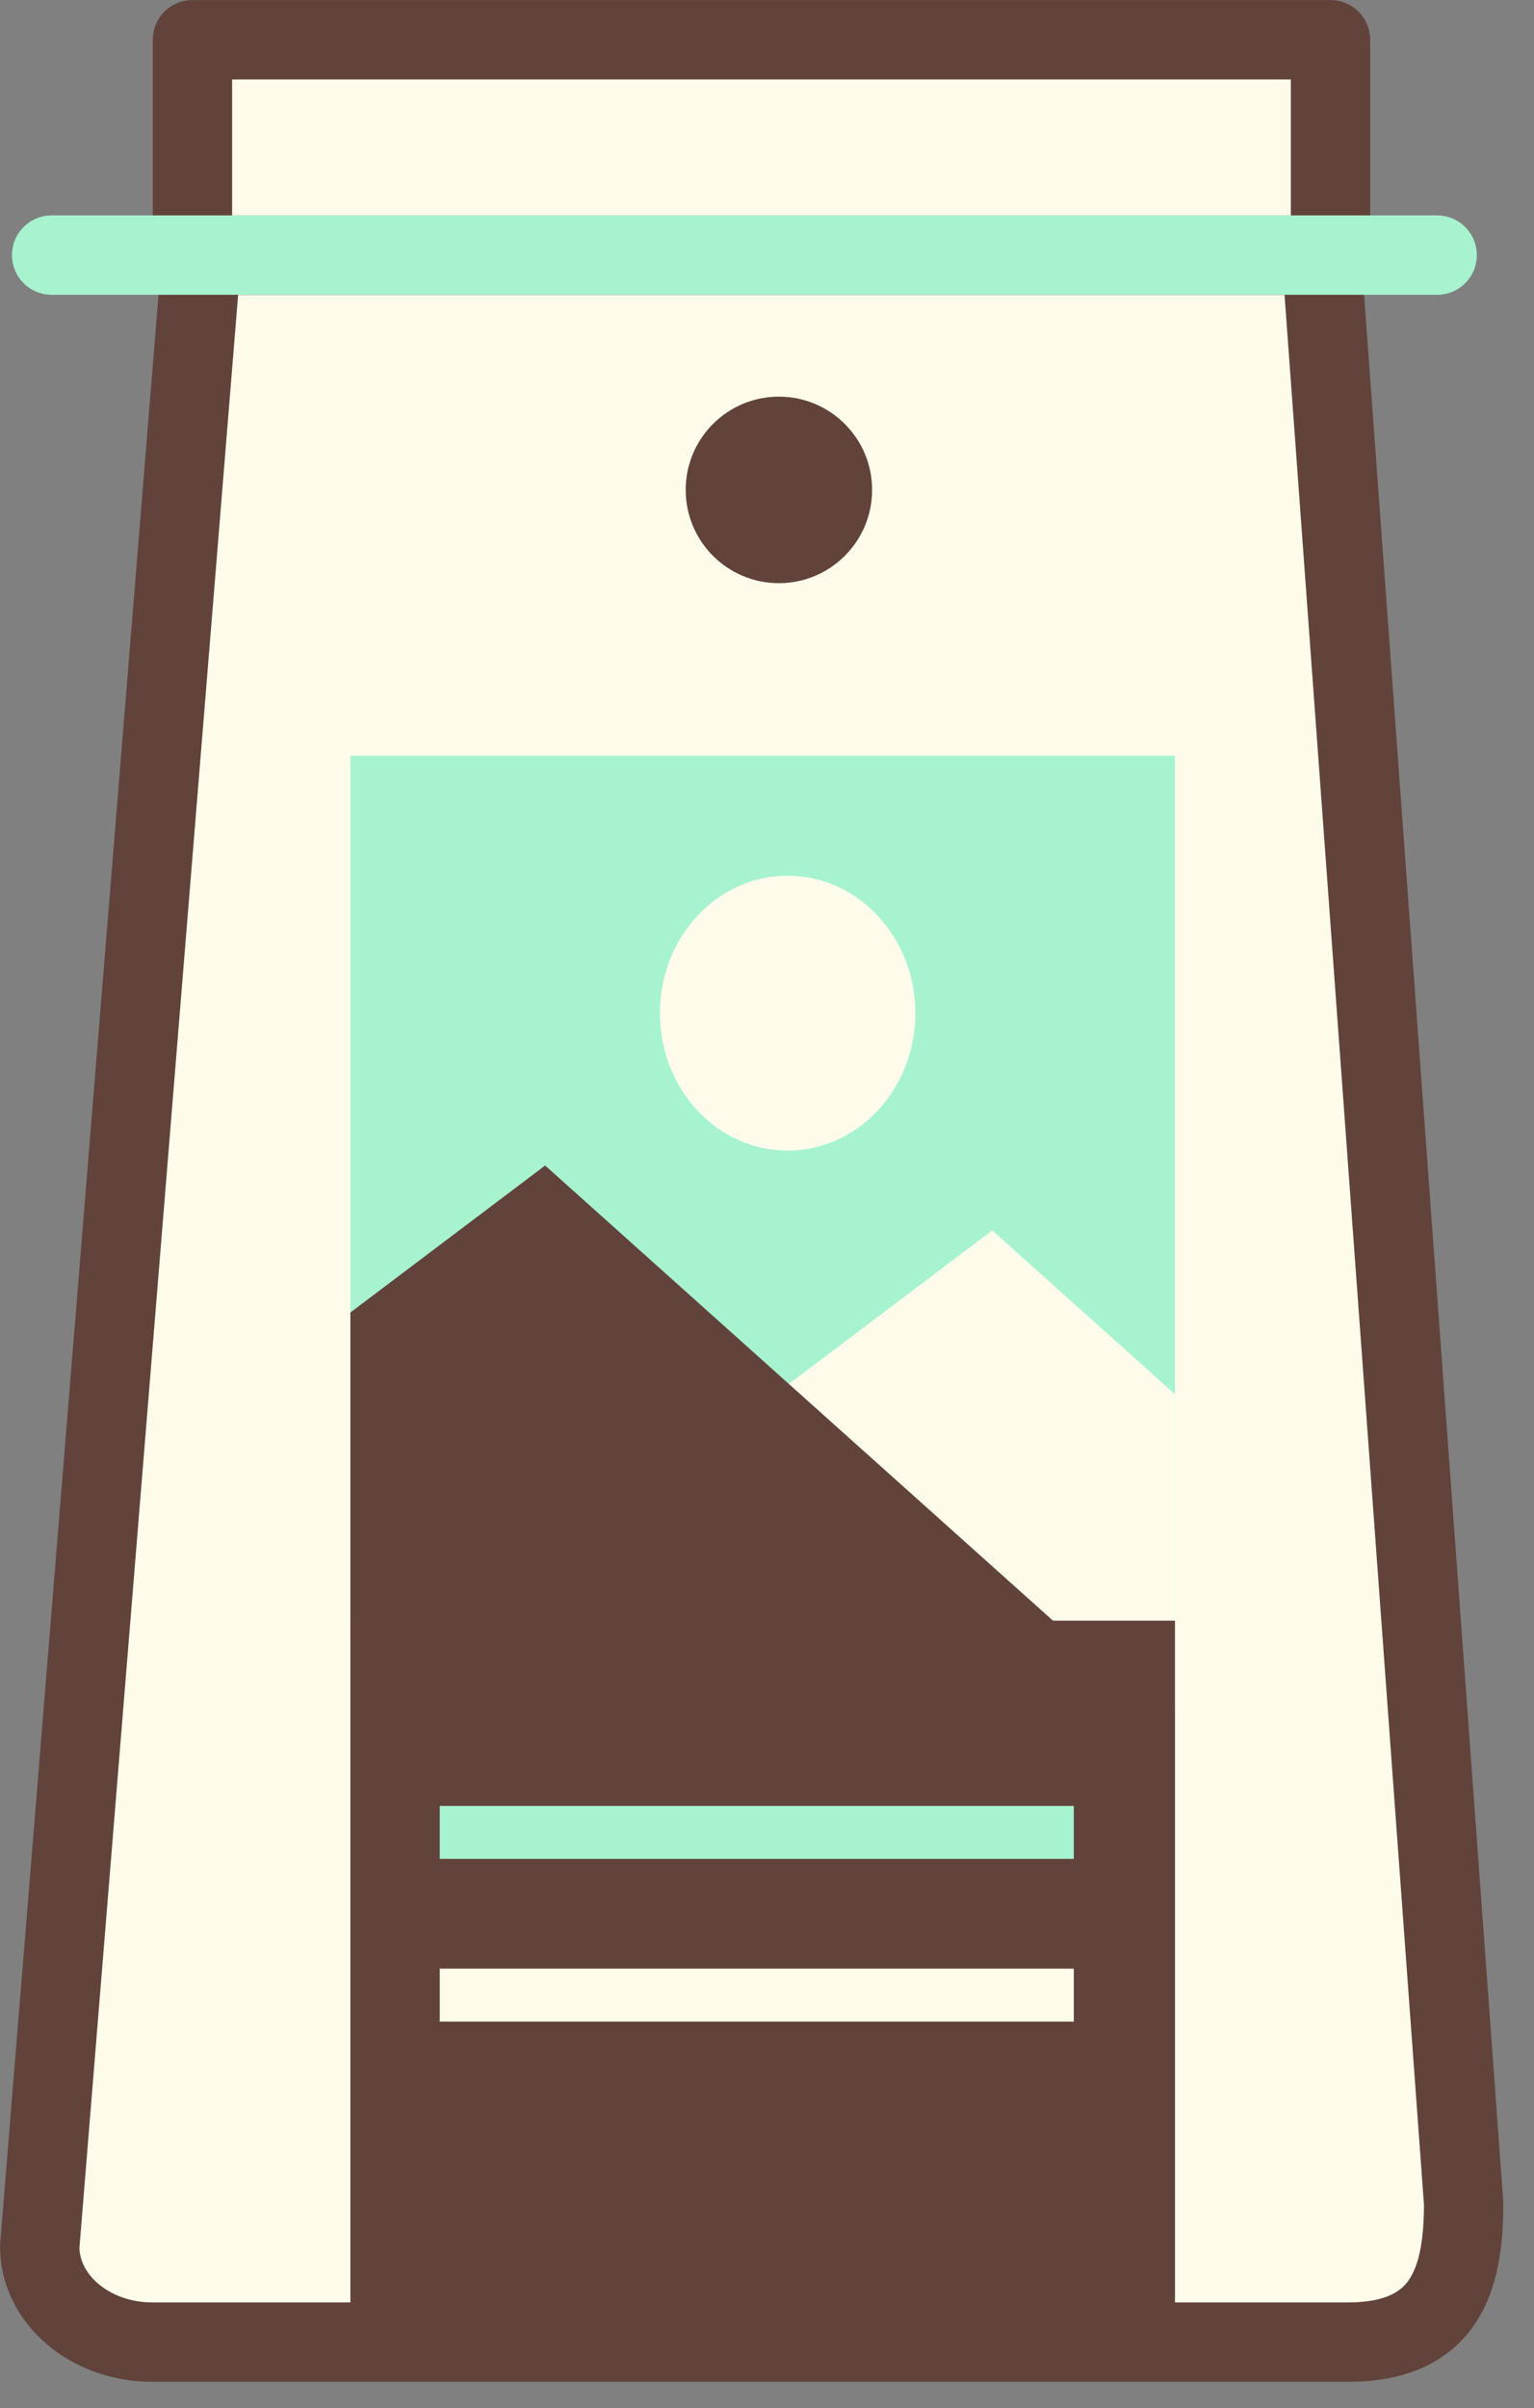 <?xml version="1.0" encoding="UTF-8" standalone="no"?>
<!DOCTYPE svg PUBLIC "-//W3C//DTD SVG 1.1//EN" "http://www.w3.org/Graphics/SVG/1.1/DTD/svg11.dtd">
<svg width="100%" height="100%" viewBox="0 0 58 91" version="1.1" xmlns="http://www.w3.org/2000/svg" xmlns:xlink="http://www.w3.org/1999/xlink" xml:space="preserve" xmlns:serif="http://www.serif.com/" style="fill-rule:evenodd;clip-rule:evenodd;stroke-miterlimit:10;">
    <rect x="0" y="0" width="58" height="91" fill="#808080" stroke="none"/>
    <g transform="matrix(1,0,0,1,-386.014,-34.826)">
        <g transform="matrix(1,0,0,1,337.5,0)">
            <g id="Graphic">
                <g transform="matrix(1,0,0,1,56.135,123.327)">
                    <path d="M0,-78.862L-6.119,-3.61C-6.119,-1.616 -4.213,0 -1.862,0L43.342,0C47.016,0 47.719,-2.348 47.719,-5.244L42.341,-78.862L0,-78.862Z" style="fill:rgb(255,251,235);fill-rule:nonzero;"/>
                </g>
                <g transform="matrix(-1,0,0,1,154.701,36.708)">
                    <clipPath id="_clip1">
                        <path d="M98.566,7.757L104.685,83.01C104.685,85.003 102.78,86.62 100.428,86.62L55.224,86.62C51.55,86.62 50.847,84.271 50.847,81.375L56.226,7.757L98.566,7.757Z" clip-rule="nonzero"/>
                    </clipPath>
                    <g clip-path="url(#_clip1)">
                        <rect x="61.763" y="26.673" width="31.175" height="59.946" style="fill:rgb(167,243,208);"/>
                    </g>
                </g>
                <g>
                    <clipPath id="_clip2">
                        <rect x="61.762" y="63.382" width="31.175" height="59.946" clip-rule="nonzero"/>
                    </clipPath>
                    <g clip-path="url(#_clip2)">
                        <g transform="matrix(0.798,-0.602,-0.602,-0.798,75.338,103.313)">
                            <path d="M1.566,11.123L21.789,11.123L26.962,-15.2L-2.947,7.35L1.566,11.123Z" style="fill:rgb(255,251,235);fill-rule:nonzero;"/>
                        </g>
                        <g transform="matrix(0.798,-0.602,-0.602,-0.798,58.434,100.86)">
                            <path d="M1.566,11.123L21.789,11.123L26.962,-15.2L-2.947,7.35L1.566,11.123Z" style="fill:rgb(97,67,59);fill-rule:nonzero;"/>
                        </g>
                        <g transform="matrix(0,-1,-1,0,78.294,68.281)">
                            <path d="M-4.829,-4.829C-7.698,-4.829 -10.022,-2.667 -10.022,0C-10.022,2.668 -7.698,4.829 -4.829,4.829C-1.96,4.829 0.364,2.668 0.364,0C0.364,-2.667 -1.96,-4.829 -4.829,-4.829" style="fill:rgb(255,251,235);fill-rule:nonzero;"/>
                        </g>
                    </g>
                </g>
                <g>
                    <clipPath id="_clip3">
                        <path d="M56.135,44.465L50.016,119.718C50.016,121.711 51.921,123.328 54.273,123.328L99.477,123.328C103.151,123.328 103.854,120.979 103.854,118.083L98.475,44.465L56.135,44.465Z" clip-rule="nonzero"/>
                    </clipPath>
                    <g clip-path="url(#_clip3)">
                        <g transform="matrix(-1,0,0,1,154.701,69.395)">
                            <rect x="61.763" y="26.672" width="31.175" height="27.261" style="fill:rgb(97,67,59);"/>
                        </g>
                        <g transform="matrix(1,0,0,1,65.141,104.067)">
                            <path d="M0,0L23.973,0" style="fill:none;fill-rule:nonzero;stroke:rgb(167,243,208);stroke-width:2px;"/>
                        </g>
                        <g transform="matrix(1,0,0,1,65.141,110.214)">
                            <path d="M0,0L23.973,0" style="fill:none;fill-rule:nonzero;stroke:rgb(255,251,235);stroke-width:2px;"/>
                        </g>
                    </g>
                </g>
                <g transform="matrix(1,0,0,1,56.135,123.327)">
                    <path d="M0,-78.862L-6.119,-3.61C-6.119,-1.616 -4.213,0 -1.862,0L43.342,0C47.016,0 47.719,-2.348 47.719,-5.244L42.341,-78.862L0,-78.862Z" style="fill:none;fill-rule:nonzero;stroke:rgb(97,67,59);stroke-width:3px;stroke-linecap:round;stroke-linejoin:round;"/>
                </g>
                <g transform="matrix(1,0,0,1,0,-69.206)">
                    <rect x="55.79" y="105.534" width="43.03" height="8.138" style="fill:rgb(255,251,235);stroke:rgb(97,67,59);stroke-width:3px;stroke-linecap:round;stroke-linejoin:round;"/>
                </g>
                <g transform="matrix(1,0,0,1,50.467,44.465)">
                    <path d="M0,0L52.385,0" style="fill:none;fill-rule:nonzero;stroke:rgb(167,243,208);stroke-width:3px;stroke-linecap:round;stroke-linejoin:round;"/>
                </g>
                <g transform="matrix(0,-1,-1,0,77.964,49.814)">
                    <path d="M-3.524,-3.524C-5.47,-3.524 -7.048,-1.946 -7.048,0C-7.048,1.947 -5.47,3.524 -3.524,3.524C-1.578,3.524 0,1.947 0,0C0,-1.946 -1.578,-3.524 -3.524,-3.524" style="fill:rgb(97,67,59);fill-rule:nonzero;"/>
                </g>
            </g>
        </g>
    </g>
</svg>
